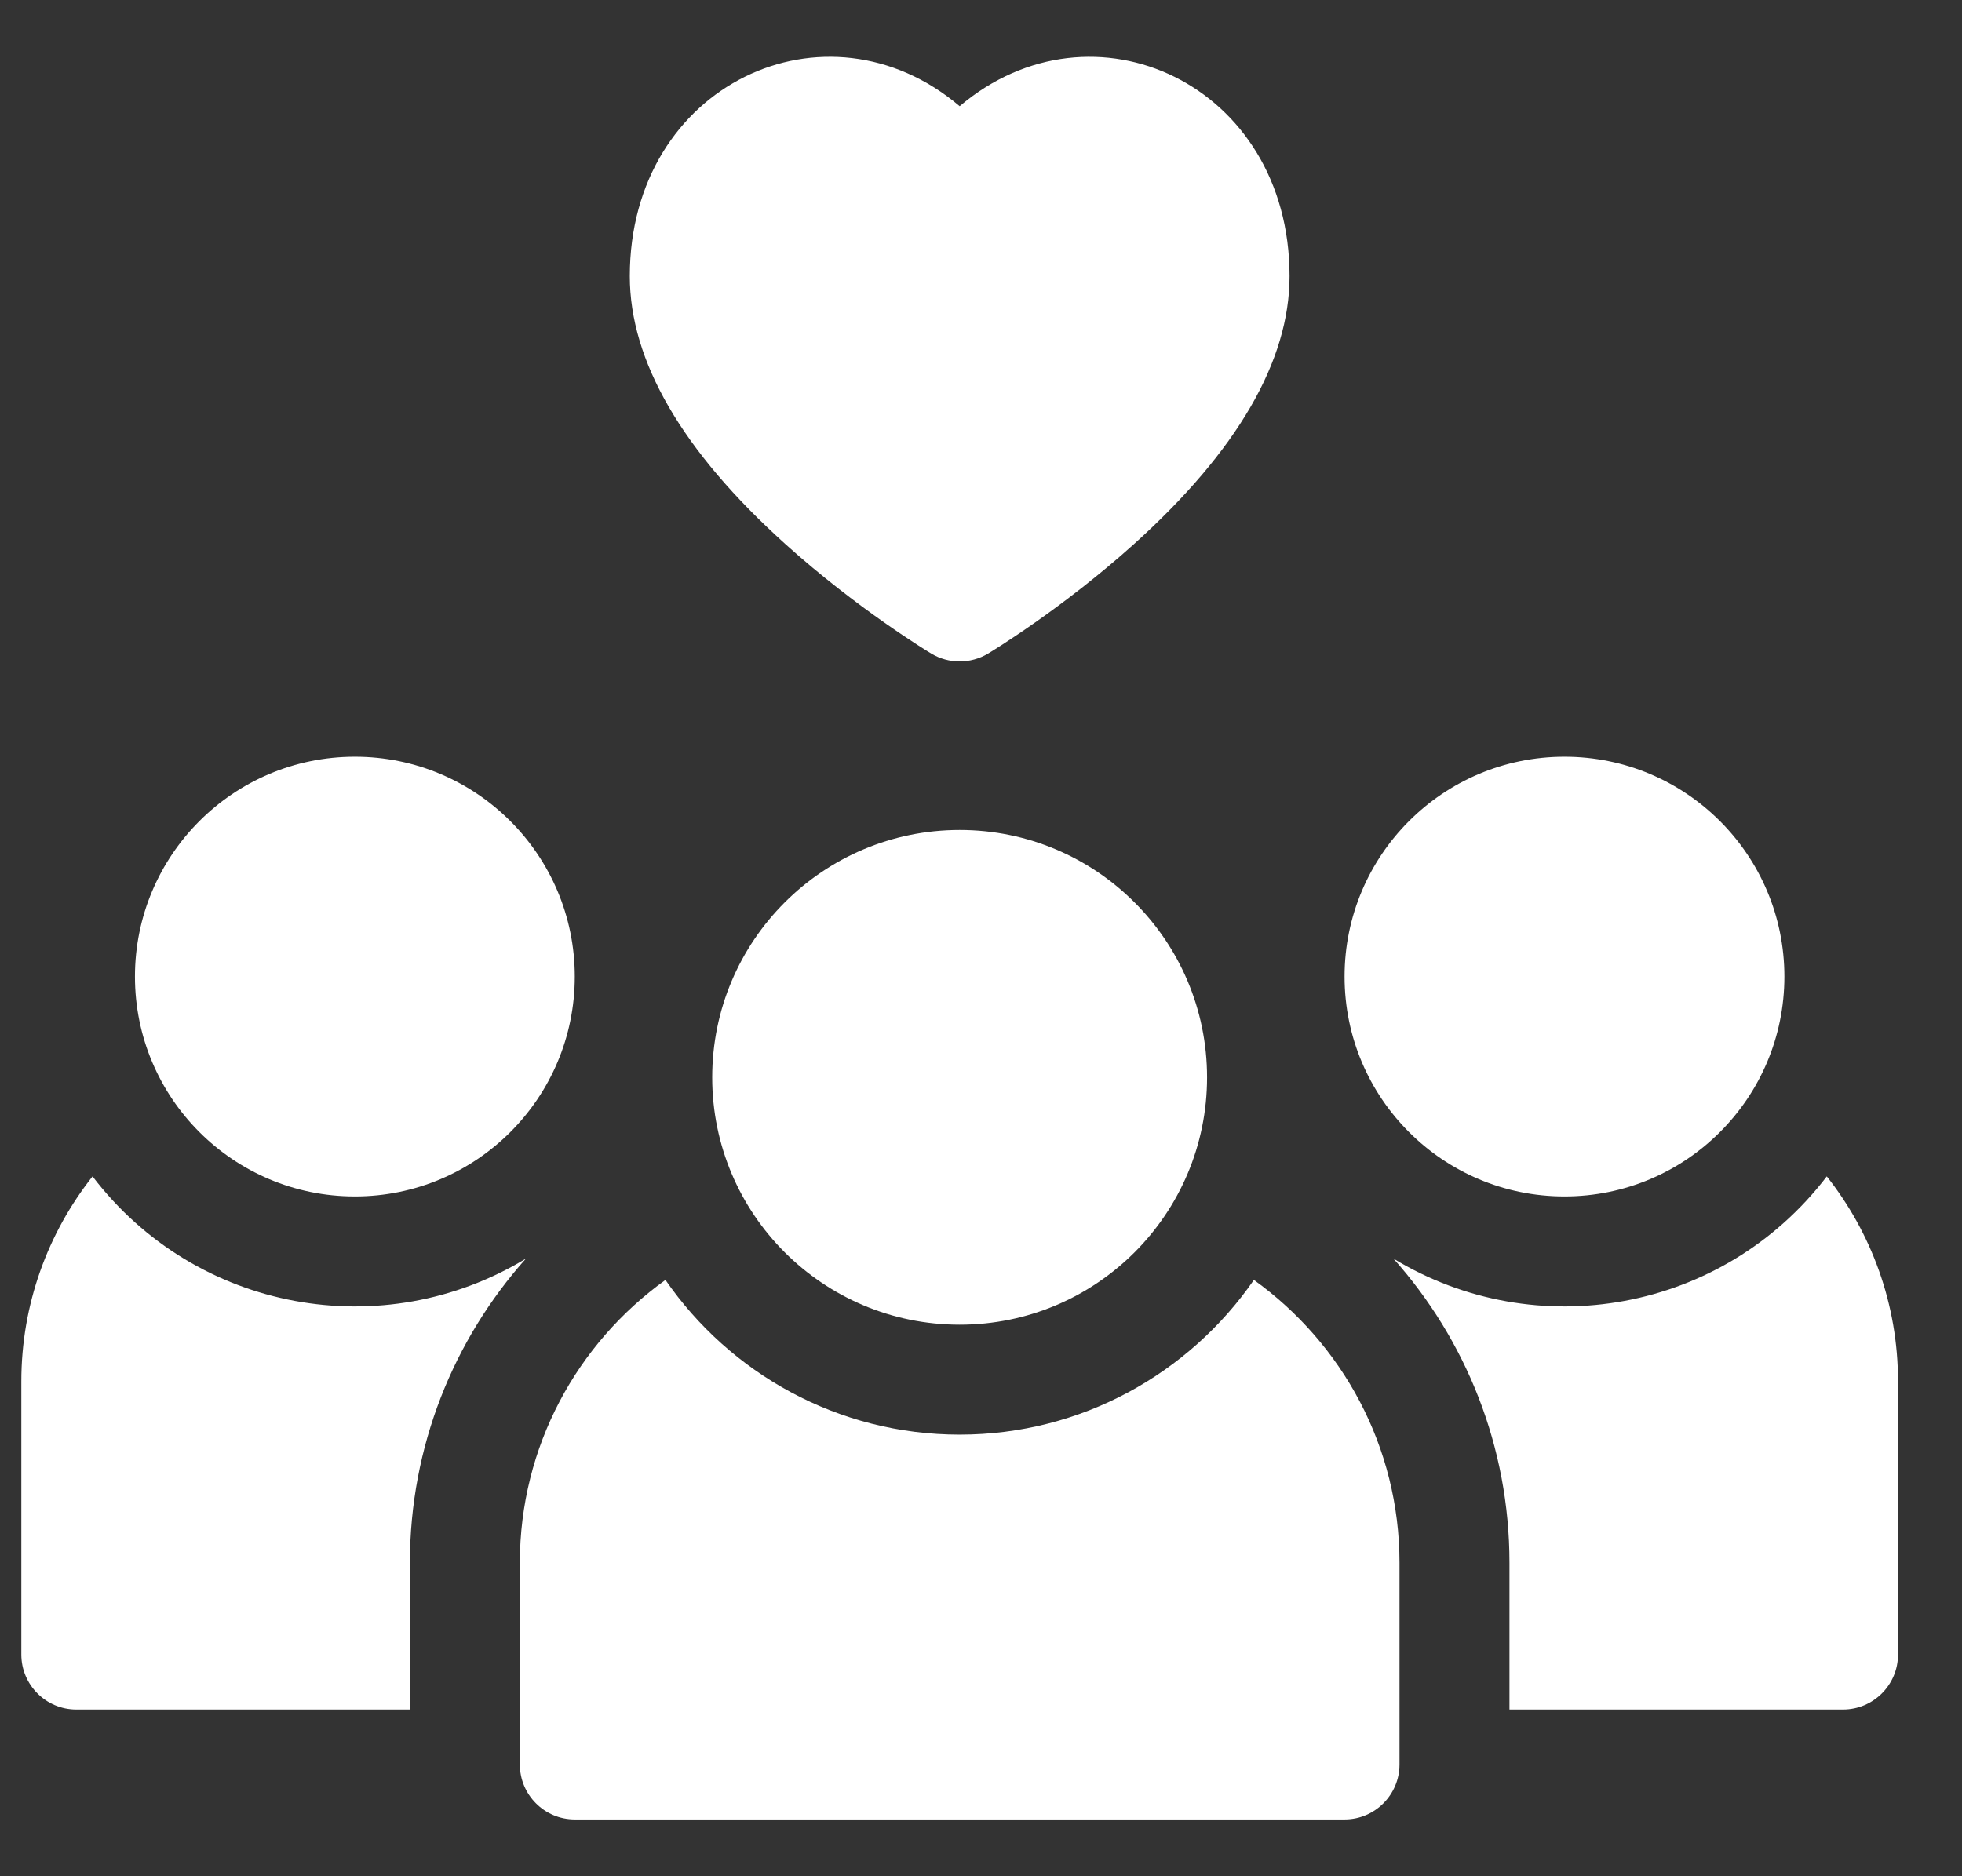<svg width="23" height="22" viewBox="0 0 23 22" fill="none" xmlns="http://www.w3.org/2000/svg">
<rect x="0" y="0" width="23" height="22" fill="#333333" stroke="none"/>
<g id="fi_2203512" clip-path="url(#clip0_11304_1122)">
<path id="Vector" d="M1.085 13.794C0.562 14.456 0.25 15.292 0.25 16.199V19.4C0.25 19.756 0.539 20.045 0.894 20.045H4.805V18.326C4.805 16.958 5.319 15.707 6.165 14.758C4.495 15.772 2.301 15.387 1.085 13.794Z" fill="white"/>
<path id="Vector_2" d="M21.415 13.794C20.198 15.387 18.005 15.772 16.335 14.758C17.181 15.707 17.695 16.958 17.695 18.326V20.045H21.605C21.961 20.045 22.25 19.756 22.25 19.4V16.199C22.25 15.292 21.938 14.456 21.415 13.794Z" fill="white"/>
<path id="Vector_3" d="M14.699 15.008C13.942 16.103 12.679 16.822 11.25 16.822C9.821 16.822 8.557 16.103 7.801 15.008C6.768 15.749 6.094 16.96 6.094 18.326V20.689C6.094 21.045 6.382 21.334 6.738 21.334H15.762C16.117 21.334 16.406 21.045 16.406 20.689V18.326C16.406 16.96 15.732 15.749 14.699 15.008Z" fill="white"/>
<path id="Vector_4" d="M11.25 15.533C12.852 15.533 14.15 14.235 14.15 12.633C14.15 11.031 12.852 9.732 11.25 9.732C9.648 9.732 8.349 11.031 8.349 12.633C8.349 14.235 9.648 15.533 11.25 15.533Z" fill="white"/>
<path id="Vector_5" d="M4.16 14.029C5.584 14.029 6.738 12.875 6.738 11.451C6.738 10.027 5.584 8.873 4.16 8.873C2.736 8.873 1.582 10.027 1.582 11.451C1.582 12.875 2.736 14.029 4.16 14.029Z" fill="white"/>
<path id="Vector_6" d="M18.34 14.029C19.764 14.029 20.918 12.875 20.918 11.451C20.918 10.027 19.764 8.873 18.34 8.873C16.916 8.873 15.762 10.027 15.762 11.451C15.762 12.875 16.916 14.029 18.34 14.029Z" fill="white"/>
<path id="Vector_7" d="M9.207 6.38C10.049 7.139 10.883 7.643 10.918 7.664C11.122 7.786 11.377 7.786 11.582 7.664C11.617 7.643 12.45 7.139 13.293 6.38C14.503 5.29 15.117 4.232 15.117 3.238C15.117 0.983 12.808 -0.077 11.25 1.245C9.692 -0.077 7.383 0.982 7.383 3.238C7.383 4.232 7.997 5.29 9.207 6.38Z" fill="white"/>
</g>
<defs>
<clipPath id="clip0_11304_1122">
<rect width="22" height="22" fill="white" transform="translate(0.25)"/>
</clipPath>
</defs>
</svg>
